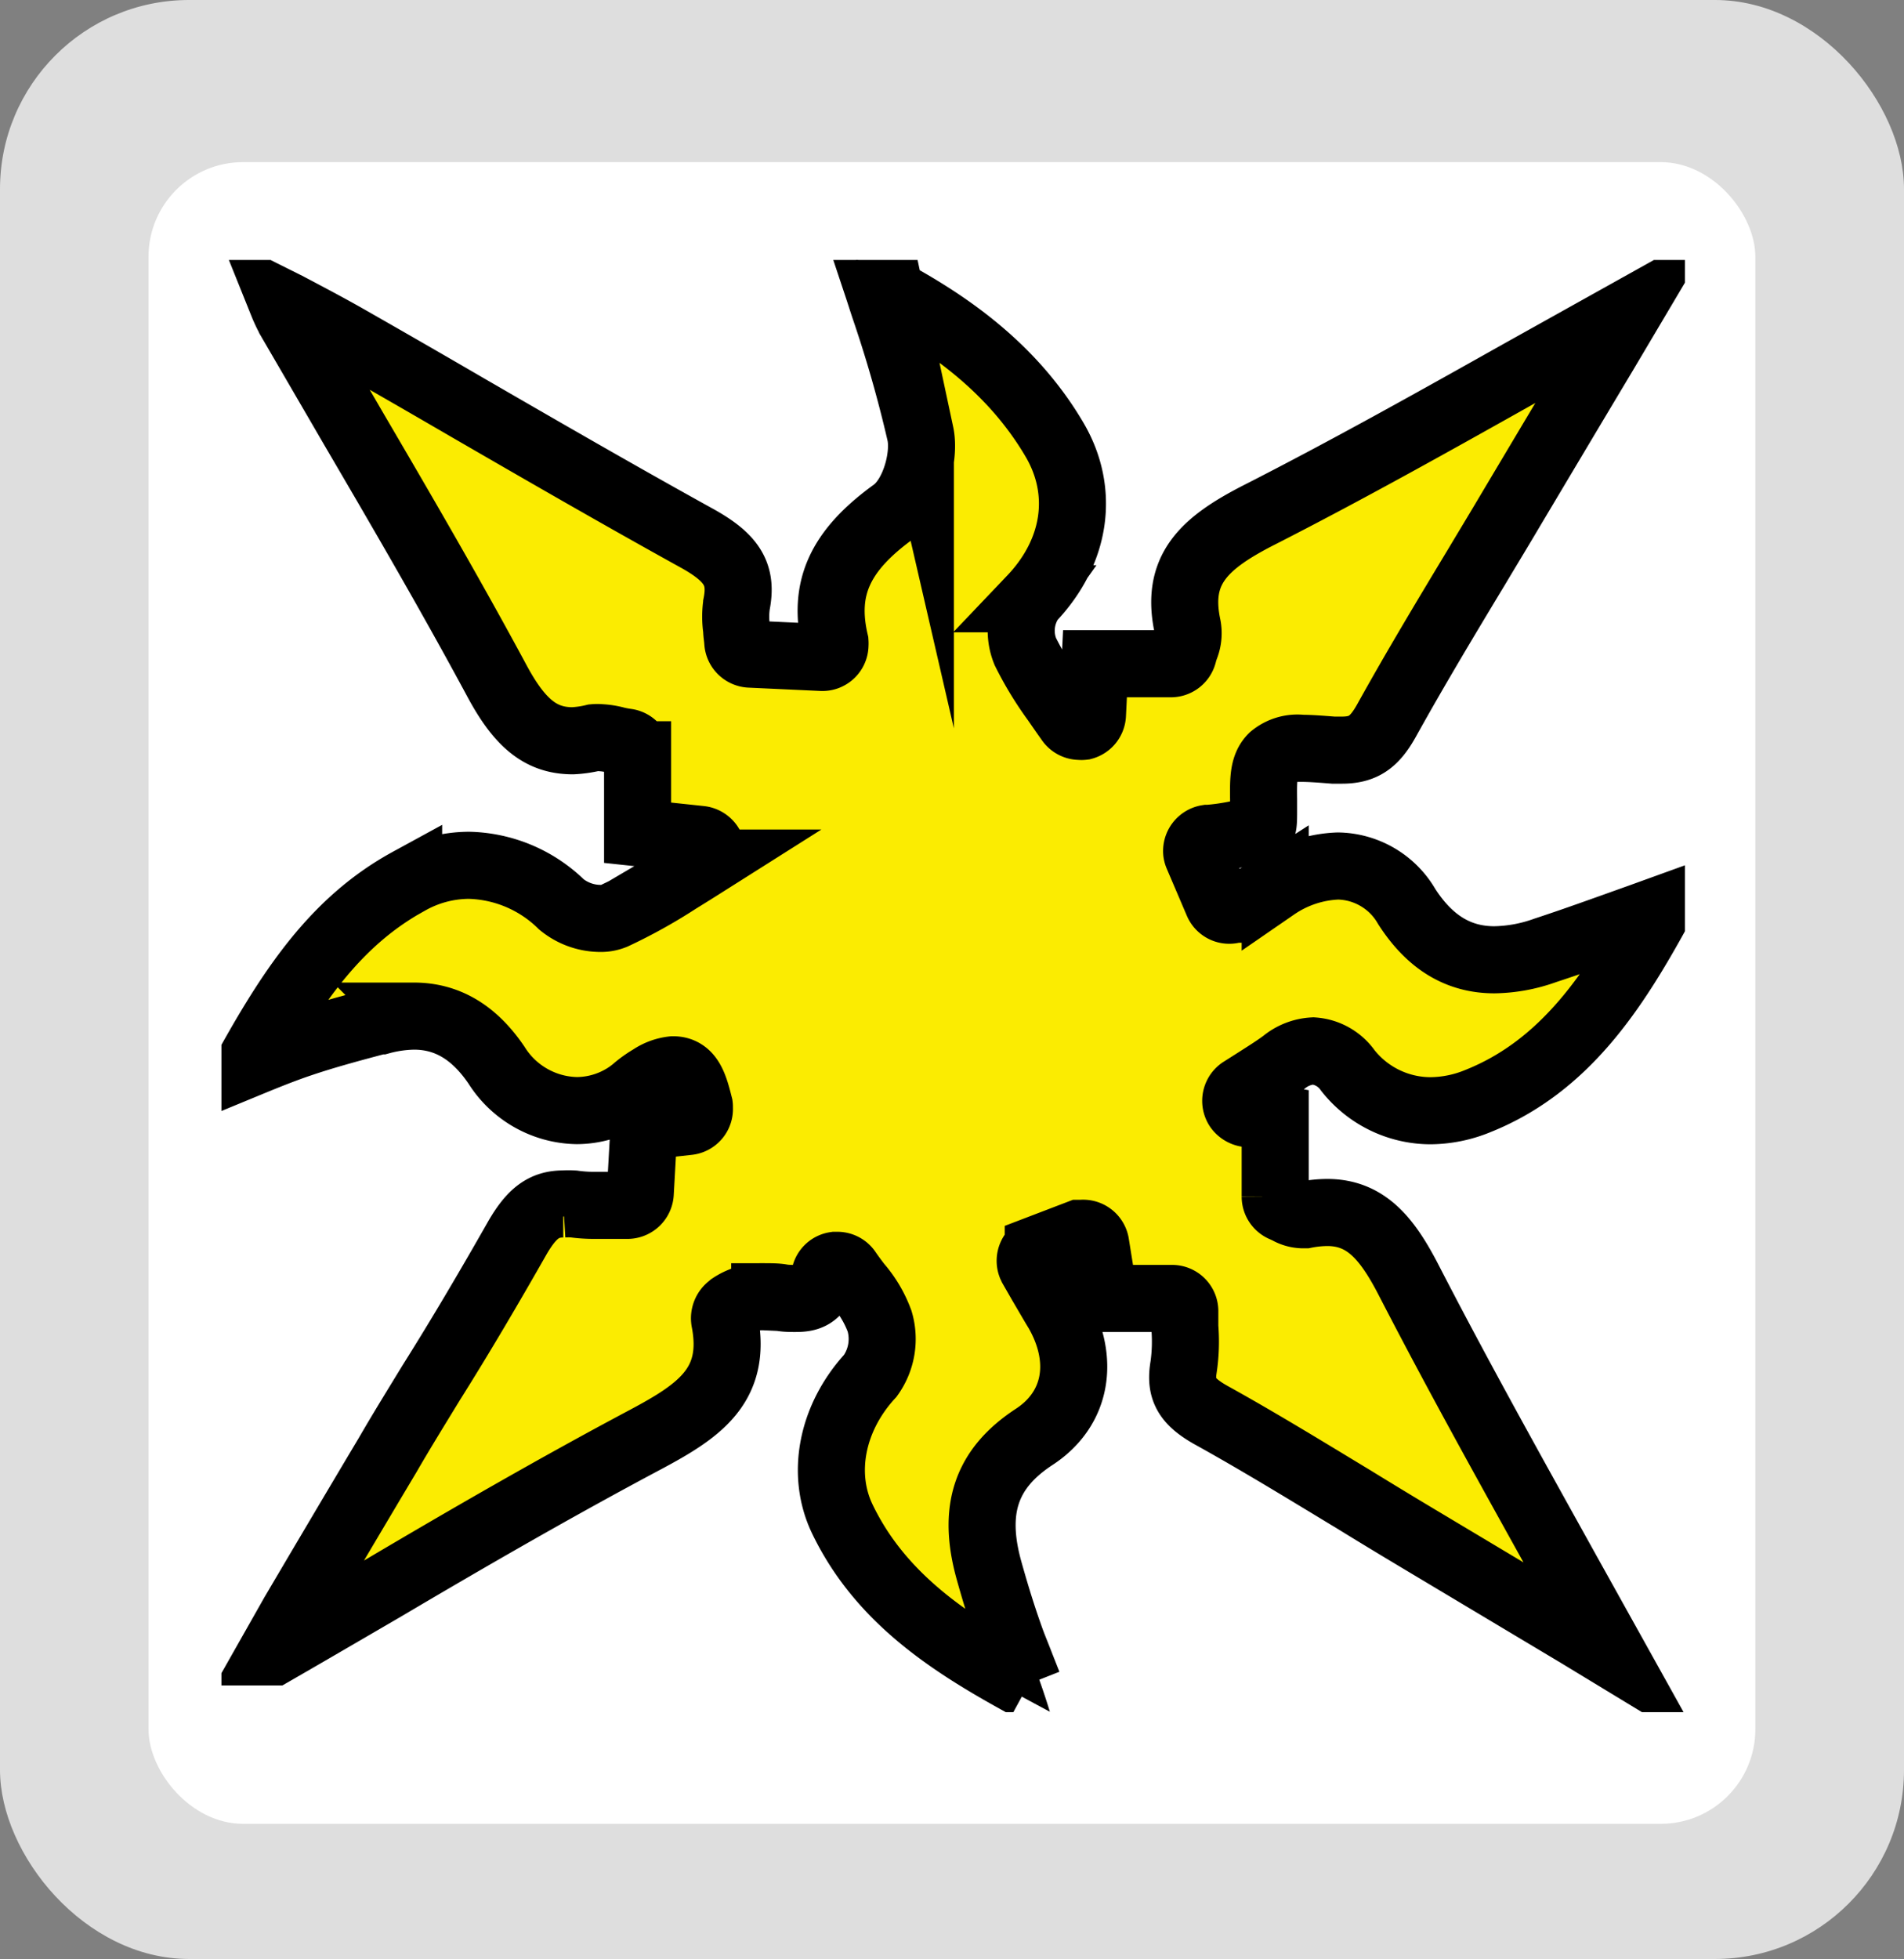 <svg viewBox="0 0 136.29 140.16" xmlns="http://www.w3.org/2000/svg" xmlns:xlink="http://www.w3.org/1999/xlink"><rect x="0" y="0" width="136.29" height="140.16" fill="#808080" stroke="none"/><clipPath id="a"><path d="m15.85 18.6h104.76v103.9h-104.76z"/></clipPath><rect fill="#dedede" height="140.16" rx="13.53" width="136.29"/><rect fill="#fff" height="118.89" rx="6.77" width="115.02" x="10.63" y="11.6"/><g clip-path="url(#a)"><path d="m73.56 120.62c-5.29-2.88-10.46-6.12-13.26-11.93-1.55-3.21-.78-7.24 2-10.26a4.5 4.5 0 0 0 .66-3.91 8.31 8.31 0 0 0 -1.54-2.59c-.25-.33-.5-.66-.73-1a.91.91 0 0 0 -.76-.4h-.14a.89.89 0 0 0 -.73.64c-.46 1.6-1.24 1.73-2.13 1.73-.33 0-.67 0-1-.06s-.79-.06-1.19-.06a4 4 0 0 0 -2.4.67l-.08.07a1 1 0 0 0 -.38 1c.88 4.6-1.81 6.42-5.7 8.49-6.34 3.37-12.63 7-18.72 10.6-2.58 1.5-5.25 3.06-7.89 4.58h-.1l1.53-2.7c2.33-3.95 4.53-7.67 6.75-11.39 1-1.73 2.06-3.44 3.11-5.16 2.14-3.4 4.22-6.94 6.21-10.44 1-1.7 1.87-2.36 3.25-2.36a6 6 0 0 1 .74 0 10.52 10.52 0 0 0 1.48.1h1.16 1.22a.92.92 0 0 0 .91-.86l.27-4.79 3.16-.35a.9.9 0 0 0 .8-1 .51.51 0 0 0 0-.13c-.35-1.38-.66-2.57-1.88-2.57a3.48 3.48 0 0 0 -1.58.58 7.8 7.8 0 0 0 -1.1.78 6 6 0 0 1 -.76.56 6.57 6.57 0 0 1 -3.45 1 6.93 6.93 0 0 1 -5.75-3.25c-1.6-2.36-3.54-3.51-5.91-3.51a9.63 9.63 0 0 0 -2.38.34h-.13c-1.85.49-3.77 1-5.63 1.63-1.16.39-2.31.85-3.62 1.39 3.16-5.66 6.27-10.21 11.38-13a8.83 8.83 0 0 1 4.32-1.15 9.78 9.78 0 0 1 6.62 2.8 4.43 4.43 0 0 0 2.78 1 2.47 2.47 0 0 0 1-.19 37.55 37.55 0 0 0 4.54-2.52c.65-.4 1.32-.82 2-1.25a.91.91 0 0 0 .32-1.25.93.93 0 0 0 -.68-.44l-4.51-.48v-5.58a.91.91 0 0 0 -.78-.9 7.18 7.18 0 0 1 -.75-.14 5.34 5.34 0 0 0 -1.11-.18 2.63 2.63 0 0 0 -.49 0 8.08 8.08 0 0 1 -1.51.22c-2.24 0-3.76-1.19-5.41-4.25-3.26-6.06-6.78-12.1-10.2-17.94l-4.45-7.65a10.29 10.29 0 0 1 -.72-1.45l.32.16c1.48.78 3 1.58 4.47 2.42q4.23 2.41 8.44 4.86c5.36 3.1 10.9 6.3 16.42 9.35 2.55 1.41 3.27 2.6 2.86 4.71a6.17 6.17 0 0 0 0 1.82c0 .28.06.58.08.91a.92.92 0 0 0 .86.86l5.19.24a.9.9 0 0 0 .91-.9 1.49 1.49 0 0 0 0-.21c-.89-3.82.33-6.52 4.2-9.32 1.49-1.08 2.26-3.94 1.91-5.58a90.9 90.9 0 0 0 -2.57-9c-.18-.54-.35-1.08-.53-1.62 4.68 2.42 9.56 5.69 12.71 11.06 2.17 3.7 1.55 8-1.66 11.37a3.94 3.94 0 0 0 -.44 3.77 24.3 24.3 0 0 0 2.14 3.52c.32.46.65.94 1 1.43a.9.9 0 0 0 .76.41 1 1 0 0 0 .24 0 .91.91 0 0 0 .67-.83l.18-3.65h5.44a.92.92 0 0 0 .88-.69 5 5 0 0 1 .17-.54 2.66 2.66 0 0 0 .13-1.46c-.85-4 1.12-5.89 5-7.89 6.41-3.26 12.78-6.83 18.94-10.29l7.6-4.24-1.72 2.9c-2.3 3.84-4.46 7.47-6.63 11.11-.82 1.39-1.66 2.77-2.49 4.16-2.16 3.58-4.38 7.27-6.45 11-.88 1.58-1.69 2.12-3.21 2.12h-.6c-1-.08-1.7-.13-2.26-.13a2.79 2.79 0 0 0 -2.1.63c-.65.65-.65 1.57-.63 3.09v.87c0 1-.06 1-.17 1.09a16.19 16.19 0 0 1 -3.76.76h-.09a.92.92 0 0 0 -.77 1 .9.9 0 0 0 .06.22l1.44 3.37a.9.9 0 0 0 1.19.48h.08l1-.54c.65-.35 1.26-.68 1.85-1.06a8.48 8.48 0 0 1 4.49-1.49 5.79 5.79 0 0 1 4.93 2.91c1.65 2.56 3.7 3.8 6.27 3.8a11.19 11.19 0 0 0 3.63-.67c2.2-.72 4.42-1.53 6.78-2.37l1.3-.47c-3.11 5.65-6.61 11.11-12.9 13.62a9.06 9.06 0 0 1 -3.4.69 7.55 7.55 0 0 1 -5.9-2.88 3.3 3.3 0 0 0 -2.48-1.4 3.59 3.59 0 0 0 -2.1.82c-.58.43-1.2.82-1.92 1.28l-1.12.71a.92.92 0 0 0 -.26 1.26 1 1 0 0 0 .6.4l2.08.36v5.6a.91.91 0 0 0 .6.85l.3.14a2.2 2.2 0 0 0 1 .3h.26a8.62 8.62 0 0 1 1.56-.16c2.77 0 4.29 1.85 5.83 4.83 3.61 7 7.4 13.78 11.41 21l3.28 5.89-2.52-1.53-11.41-6.82q-2.36-1.41-4.7-2.85c-3.31-2-6.73-4.1-10.16-6-1.8-1-2.28-1.88-2-3.51a12.66 12.66 0 0 0 .08-2.82c0-.38 0-.75 0-1.13a.91.91 0 0 0 -.91-.91h-4.9l-.57-3.9a.91.91 0 0 0 -1-.76h-.18l-2.93 1.12a.91.91 0 0 0 -.52 1.17l.06.13.66 1.15c.43.73.8 1.38 1.18 2 2 3.48 1.39 7-1.68 9-3.45 2.26-4.44 5.21-3.22 9.57.58 2.07 1.11 3.72 1.65 5.19.2.52.4 1 .61 1.55l.54 1.37" fill="#fbec01" stroke="#000" stroke-miterlimit="10" stroke-width="4.8"/><path d="m64.34 22.25a27.12 27.12 0 0 1 10.36 9.64c2 3.33 1.37 7.18-1.55 10.28a4.82 4.82 0 0 0 -.6 4.78 24.68 24.68 0 0 0 2.22 3.65c.31.46.64.94 1 1.42a1.82 1.82 0 0 0 3.34-.9l.14-2.79h4.57a1.81 1.81 0 0 0 1.71-1.33c0-.15.1-.31.15-.48a3.25 3.25 0 0 0 .23-1.87c-.66-3.16.41-4.77 4.58-6.89 6.43-3.27 12.81-6.85 19-10.31l4.64-2.59-6.62 11.1-2.51 4.12c-2.16 3.58-4.39 7.28-6.47 11-.78 1.42-1.35 1.65-2.41 1.65h-.53c-1-.09-1.75-.14-2.34-.14a3.69 3.69 0 0 0 -2.75.9c-.91.92-.9 2.1-.89 3.74v1.28c-.58.15-1.79.33-3.15.54h-.09a1.83 1.83 0 0 0 -1.53 2.07 2.23 2.23 0 0 0 .13.44l.88 2.08.54 1.29a1.83 1.83 0 0 0 2.39 1l.17-.09 1-.53c.67-.36 1.3-.7 1.92-1.1a7.62 7.62 0 0 1 4-1.34 4.82 4.82 0 0 1 4.13 2.46c1.81 2.8 4.18 4.22 7 4.22a12.45 12.45 0 0 0 3.83-.69c1.89-.62 3.8-1.3 5.79-2-2.76 4.71-6 9-11.24 11.1a8.24 8.24 0 0 1 -3.06.62 6.56 6.56 0 0 1 -5.14-2.58 4.25 4.25 0 0 0 -3.18-1.72 4.49 4.49 0 0 0 -2.64 1c-.56.41-1.17.8-1.87 1.25l-1.14.73a1.82 1.82 0 0 0 -.53 2.52 1.77 1.77 0 0 0 1.21.79l1.32.23v4.84a1.82 1.82 0 0 0 1.18 1.7l.22.1a3.18 3.18 0 0 0 1.41.4 2 2 0 0 0 .43 0 7.54 7.54 0 0 1 1.41-.18c2.05 0 3.36 1.14 5 4.34 3.62 7 7.41 13.79 11.42 21l1.65 3-11-6.6c-1.57-.94-3.16-1.91-4.69-2.84-3.32-2-6.74-4.11-10.18-6.06-1.56-.88-1.76-1.41-1.56-2.56a13.2 13.2 0 0 0 .1-3c0-.39 0-.75 0-1.1a1.81 1.81 0 0 0 -1.91-1.84h-4l-.46-3.06a1.82 1.82 0 0 0 -2.06-1.53 2.36 2.36 0 0 0 -.38.1l-.7.27-2.23.81a1.82 1.82 0 0 0 -1 2.35 1.23 1.23 0 0 0 .12.26l.68 1.16 1.16 2c1.42 2.41 1.81 5.73-1.39 7.81-5 3.25-4.43 7.59-3.59 10.57.58 2.1 1.12 3.77 1.67 5.27.07.19.14.38.22.56-4.35-2.53-8.37-5.52-10.67-10.28-1.41-2.92-.71-6.47 1.81-9.26a5.4 5.4 0 0 0 .86-4.79 9.22 9.22 0 0 0 -1.68-2.87c-.26-.33-.49-.64-.71-1a1.81 1.81 0 0 0 -2.52-.48 1.76 1.76 0 0 0 -.73 1c-.39 1.11-.69 1.11-1.34 1.11-.29 0-.62 0-1-.06s-.83-.06-1.27-.06a4.73 4.73 0 0 0 -2.93.85l-.16.13a2 2 0 0 0 -.66 1.84c.72 3.7-1 5.24-5.23 7.52-6.35 3.37-12.65 7-18.75 10.61-1.64 1-3.31 1.94-5 2.9 2.29-3.86 4.45-7.52 6.62-11.17 1-1.72 2.08-3.46 3.1-5.14 2.07-3.41 4.21-6.93 6.2-10.48.9-1.59 1.58-1.9 2.46-1.9a4.07 4.07 0 0 1 .61 0 12.43 12.43 0 0 0 1.61.1h1.2 1.18a1.82 1.82 0 0 0 1.82-1.71l.23-4 2.4-.27a1.82 1.82 0 0 0 1.6-2 1 1 0 0 0 0-.24c-.35-1.38-.83-3.26-2.75-3.26a4.21 4.21 0 0 0 -2 .69 9.44 9.44 0 0 0 -1.23.87 5.26 5.26 0 0 1 -.65.49 5.72 5.72 0 0 1 -3 .85 6 6 0 0 1 -5-2.85c-1.74-2.58-4-3.89-6.65-3.89a10.47 10.47 0 0 0 -2.61.37h-.12c-1.87.5-3.81 1-5.7 1.66l-1.21.43c2.67-4.48 5.51-8.1 9.74-10.43a7.85 7.85 0 0 1 3.87-1 8.92 8.92 0 0 1 6 2.55 5.36 5.36 0 0 0 3.39 1.24 3.35 3.35 0 0 0 1.36-.28 39.43 39.43 0 0 0 4.64-2.62l2-1.25a1.82 1.82 0 0 0 .65-2.49 1.85 1.85 0 0 0 -1.37-.88l-3.53-.38h-.16v-4.74a1.82 1.82 0 0 0 -1.59-1.81c-.23 0-.45-.08-.69-.13a5.88 5.88 0 0 0 -1.31-.19 3.68 3.68 0 0 0 -.66.06 7.16 7.16 0 0 1 -1.3.13c-1.88 0-3.13-1-4.61-3.77-3.28-6.07-6.81-12.12-10.23-18-1.24-2.12-2.51-4.3-3.76-6.46.72.38 1.45.78 2.15 1.19 2.81 1.6 5.66 3.25 8.41 4.84 5.37 3.11 10.92 6.32 16.46 9.38 2.44 1.34 2.7 2.2 2.41 3.74a7.32 7.32 0 0 0 0 2.09c0 .27.06.56.08.86a1.8 1.8 0 0 0 1.72 1.71l4 .2 1.11.05h.09a1.81 1.81 0 0 0 1.82-1.82 1.84 1.84 0 0 0 0-.41c-.8-3.45.28-5.79 3.85-8.38 1.81-1.3 2.69-4.51 2.27-6.5a84.52 84.52 0 0 0 -2.43-8.57m-3.11-3.61c1.33 4.4 2.83 8.4 3.73 12.59a5.52 5.52 0 0 1 -1.55 4.66c-3.52 2.54-5.68 5.45-4.56 10.26l-5.15-.25a11.7 11.7 0 0 1 -.1-2.51c.56-2.9-.9-4.33-3.32-5.67-8.32-4.61-16.58-9.47-24.86-14.21-2.17-1.23-4.4-2.35-6.6-3.52a8.78 8.78 0 0 0 1.28 3.64c4.91 8.51 10 16.93 14.65 25.57 1.56 2.9 3.27 4.73 6.21 4.73a9.14 9.14 0 0 0 1.65-.17 1.63 1.63 0 0 1 .31 0c.61.07 1.22.17 1.82.3v6.37l5.31.58a67.63 67.63 0 0 1 -6.49 3.77 1.68 1.68 0 0 1 -.63.12 3.53 3.53 0 0 1 -2.15-.86 10.64 10.64 0 0 0 -7.25-3 9.79 9.79 0 0 0 -4.76 1.26c-6.09 3.38-9.43 9.1-12.95 15.63 2.45-1 4.16-1.72 5.92-2.32s3.8-1.14 5.71-1.65a8.2 8.2 0 0 1 2.14-.31c2.06 0 3.72 1 5.14 3.09a7.84 7.84 0 0 0 6.51 3.65 7.54 7.54 0 0 0 3.92-1.11c.64-.39 1.17-1 1.83-1.33a2.92 2.92 0 0 1 1.14-.46c.46 0 .65.53 1 1.88l-3.92.44-.32 5.55c-.83 0-1.62.06-2.38.06a10.2 10.2 0 0 1 -1.35-.09 6.36 6.36 0 0 0 -.87-.06c-1.88 0-3 1-4 2.83-3 5.26-6.19 10.38-9.28 15.57-3.21 5.39-6.38 10.79-10 16.86 1.47-.75 2.21-1.09 2.93-1.5 8.84-5.08 17.57-10.38 26.58-15.16 4.06-2.17 7.16-4.31 6.16-9.47 0-.06.1-.15.11-.16a3 3 0 0 1 1.86-.5c.73 0 1.5.12 2.23.12 1.28 0 2.42-.37 3-2.39a14.66 14.66 0 0 1 2.15 3.36 3.61 3.61 0 0 1 -.47 3c-2.82 3.12-3.92 7.49-2.1 11.27 3.24 6.71 9.43 10.09 15.65 13.41a51.09 51.09 0 0 0 -1.86-5.11c-.62-1.68-1.14-3.4-1.63-5.12-1-3.48-.6-6.31 2.85-8.56 3.61-2.36 4.16-6.53 2-10.26-.56-1-1.11-1.91-1.84-3.16l2.92-1.12c.27 1.76.47 3.13.7 4.61h5.59a21.81 21.81 0 0 1 0 3.79c-.38 2.23.56 3.39 2.45 4.45 5 2.85 9.89 5.92 14.83 8.88 5.37 3.22 10.74 6.42 16.83 10.06-5.74-10.44-11.24-20-16.3-29.8-1.69-3.13-3.48-5.29-6.69-5.29a9.5 9.5 0 0 0 -1.69.18h-.09a4 4 0 0 1 -1-.38v-6.37l-2.83-.49c1.23-.8 2.2-1.37 3.1-2a2.74 2.74 0 0 1 1.51-.69 2.39 2.39 0 0 1 1.76 1.08 8.42 8.42 0 0 0 6.6 3.2 10 10 0 0 0 3.74-.75c7.15-2.85 10.73-9.17 14.49-16.12-3.91 1.39-7.08 2.57-10.29 3.63a10.56 10.56 0 0 1 -3.25.6c-2.11 0-3.94-1-5.52-3.39a6.66 6.66 0 0 0 -5.68-3.34 9.32 9.32 0 0 0 -5 1.64c-.83.53-1.72 1-2.81 1.57l-1.43-3.37c4.7-.71 4.79-.71 4.8-2.76 0-3-.25-3.69 1.82-3.69.55 0 1.26.05 2.18.13h.68c1.91 0 3-.78 4-2.59 2.84-5.12 5.93-10.09 8.93-15.13 3.16-5.31 6.33-10.61 9.88-16.57-1.29.6-1.88.83-2.42 1.13-8.93 4.92-17.75 10.06-26.84 14.69-3.93 2-6.53 4.12-5.53 8.88.08.4-.19.87-.36 1.53h-6.3c-.09 1.63-.15 3-.23 4.52a40.5 40.5 0 0 1 -3-4.84 3.06 3.06 0 0 1 .27-2.77c3.33-3.54 4.25-8.24 1.78-12.45-3.45-5.9-8.92-9.45-15-12.37"/></g></svg>